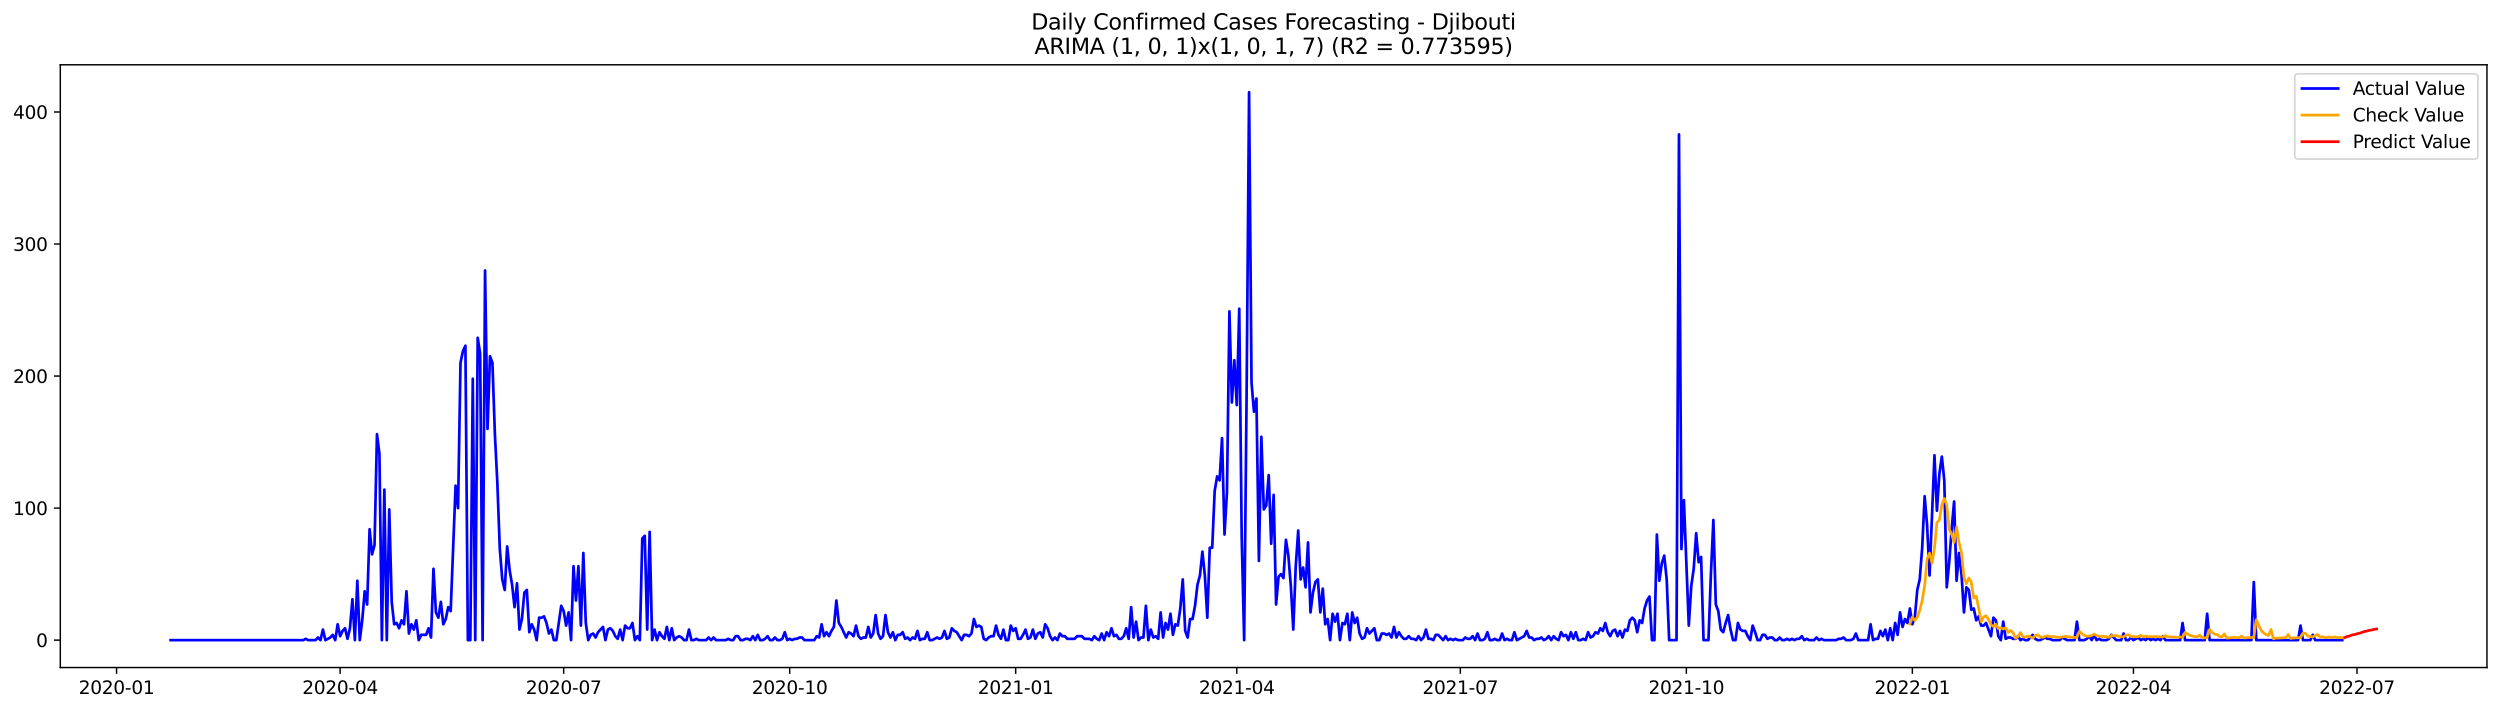 <?xml version="1.0" encoding="utf-8" standalone="no"?>
<!DOCTYPE svg PUBLIC "-//W3C//DTD SVG 1.1//EN"
  "http://www.w3.org/Graphics/SVG/1.1/DTD/svg11.dtd">
<svg xmlns:xlink="http://www.w3.org/1999/xlink" width="1379.688pt" height="392.274pt" viewBox="0 0 1379.688 392.274" xmlns="http://www.w3.org/2000/svg" version="1.1">
 <defs>
  <style type="text/css">*{stroke-linejoin: round; stroke-linecap: butt}</style>
 </defs>
 <g id="figure_1">
  <g id="patch_1">
   <path d="M 0 392.274 
L 1379.688 392.274 
L 1379.688 0 
L 0 0 
z
" style="fill: #ffffff"/>
  </g>
  <g id="axes_1">
   <g id="patch_2">
    <path d="M 33.288 368.396 
L 1372.487 368.396 
L 1372.487 35.755 
L 33.288 35.755 
z
" style="fill: #ffffff"/>
   </g>
   <g id="matplotlib.axis_1">
    <g id="xtick_1">
     <g id="line2d_1">
      <defs>
       <path id="ma63a54fa3c" d="M 0 0 
L 0 3.5 
" style="stroke: #000000; stroke-width: 0.8"/>
      </defs>
      <g>
       <use xlink:href="#ma63a54fa3c" x="64.334" y="368.396" style="stroke: #000000; stroke-width: 0.8"/>
      </g>
     </g>
     <g id="text_1">
      <!-- 2020-01 -->
      <g transform="translate(43.443 382.994)scale(0.1 -0.1)">
       <defs>
        <path id="DejaVuSans-32" d="M 1228 531 
L 3431 531 
L 3431 0 
L 469 0 
L 469 531 
Q 828 903 1448 1529 
Q 2069 2156 2228 2338 
Q 2531 2678 2651 2914 
Q 2772 3150 2772 3378 
Q 2772 3750 2511 3984 
Q 2250 4219 1831 4219 
Q 1534 4219 1204 4116 
Q 875 4013 500 3803 
L 500 4441 
Q 881 4594 1212 4672 
Q 1544 4750 1819 4750 
Q 2544 4750 2975 4387 
Q 3406 4025 3406 3419 
Q 3406 3131 3298 2873 
Q 3191 2616 2906 2266 
Q 2828 2175 2409 1742 
Q 1991 1309 1228 531 
z
" transform="scale(0.016)"/>
        <path id="DejaVuSans-30" d="M 2034 4250 
Q 1547 4250 1301 3770 
Q 1056 3291 1056 2328 
Q 1056 1369 1301 889 
Q 1547 409 2034 409 
Q 2525 409 2770 889 
Q 3016 1369 3016 2328 
Q 3016 3291 2770 3770 
Q 2525 4250 2034 4250 
z
M 2034 4750 
Q 2819 4750 3233 4129 
Q 3647 3509 3647 2328 
Q 3647 1150 3233 529 
Q 2819 -91 2034 -91 
Q 1250 -91 836 529 
Q 422 1150 422 2328 
Q 422 3509 836 4129 
Q 1250 4750 2034 4750 
z
" transform="scale(0.016)"/>
        <path id="DejaVuSans-2d" d="M 313 2009 
L 1997 2009 
L 1997 1497 
L 313 1497 
L 313 2009 
z
" transform="scale(0.016)"/>
        <path id="DejaVuSans-31" d="M 794 531 
L 1825 531 
L 1825 4091 
L 703 3866 
L 703 4441 
L 1819 4666 
L 2450 4666 
L 2450 531 
L 3481 531 
L 3481 0 
L 794 0 
L 794 531 
z
" transform="scale(0.016)"/>
       </defs>
       <use xlink:href="#DejaVuSans-32"/>
       <use xlink:href="#DejaVuSans-30" x="63.623"/>
       <use xlink:href="#DejaVuSans-32" x="127.246"/>
       <use xlink:href="#DejaVuSans-30" x="190.869"/>
       <use xlink:href="#DejaVuSans-2d" x="254.492"/>
       <use xlink:href="#DejaVuSans-30" x="290.576"/>
       <use xlink:href="#DejaVuSans-31" x="354.199"/>
      </g>
     </g>
    </g>
    <g id="xtick_2">
     <g id="line2d_2">
      <g>
       <use xlink:href="#ma63a54fa3c" x="187.706" y="368.396" style="stroke: #000000; stroke-width: 0.8"/>
      </g>
     </g>
     <g id="text_2">
      <!-- 2020-04 -->
      <g transform="translate(166.815 382.994)scale(0.1 -0.1)">
       <defs>
        <path id="DejaVuSans-34" d="M 2419 4116 
L 825 1625 
L 2419 1625 
L 2419 4116 
z
M 2253 4666 
L 3047 4666 
L 3047 1625 
L 3713 1625 
L 3713 1100 
L 3047 1100 
L 3047 0 
L 2419 0 
L 2419 1100 
L 313 1100 
L 313 1709 
L 2253 4666 
z
" transform="scale(0.016)"/>
       </defs>
       <use xlink:href="#DejaVuSans-32"/>
       <use xlink:href="#DejaVuSans-30" x="63.623"/>
       <use xlink:href="#DejaVuSans-32" x="127.246"/>
       <use xlink:href="#DejaVuSans-30" x="190.869"/>
       <use xlink:href="#DejaVuSans-2d" x="254.492"/>
       <use xlink:href="#DejaVuSans-30" x="290.576"/>
       <use xlink:href="#DejaVuSans-34" x="354.199"/>
      </g>
     </g>
    </g>
    <g id="xtick_3">
     <g id="line2d_3">
      <g>
       <use xlink:href="#ma63a54fa3c" x="311.079" y="368.396" style="stroke: #000000; stroke-width: 0.8"/>
      </g>
     </g>
     <g id="text_3">
      <!-- 2020-07 -->
      <g transform="translate(290.187 382.994)scale(0.1 -0.1)">
       <defs>
        <path id="DejaVuSans-37" d="M 525 4666 
L 3525 4666 
L 3525 4397 
L 1831 0 
L 1172 0 
L 2766 4134 
L 525 4134 
L 525 4666 
z
" transform="scale(0.016)"/>
       </defs>
       <use xlink:href="#DejaVuSans-32"/>
       <use xlink:href="#DejaVuSans-30" x="63.623"/>
       <use xlink:href="#DejaVuSans-32" x="127.246"/>
       <use xlink:href="#DejaVuSans-30" x="190.869"/>
       <use xlink:href="#DejaVuSans-2d" x="254.492"/>
       <use xlink:href="#DejaVuSans-30" x="290.576"/>
       <use xlink:href="#DejaVuSans-37" x="354.199"/>
      </g>
     </g>
    </g>
    <g id="xtick_4">
     <g id="line2d_4">
      <g>
       <use xlink:href="#ma63a54fa3c" x="435.807" y="368.396" style="stroke: #000000; stroke-width: 0.8"/>
      </g>
     </g>
     <g id="text_4">
      <!-- 2020-10 -->
      <g transform="translate(414.915 382.994)scale(0.1 -0.1)">
       <use xlink:href="#DejaVuSans-32"/>
       <use xlink:href="#DejaVuSans-30" x="63.623"/>
       <use xlink:href="#DejaVuSans-32" x="127.246"/>
       <use xlink:href="#DejaVuSans-30" x="190.869"/>
       <use xlink:href="#DejaVuSans-2d" x="254.492"/>
       <use xlink:href="#DejaVuSans-31" x="290.576"/>
       <use xlink:href="#DejaVuSans-30" x="354.199"/>
      </g>
     </g>
    </g>
    <g id="xtick_5">
     <g id="line2d_5">
      <g>
       <use xlink:href="#ma63a54fa3c" x="560.535" y="368.396" style="stroke: #000000; stroke-width: 0.8"/>
      </g>
     </g>
     <g id="text_5">
      <!-- 2021-01 -->
      <g transform="translate(539.643 382.994)scale(0.1 -0.1)">
       <use xlink:href="#DejaVuSans-32"/>
       <use xlink:href="#DejaVuSans-30" x="63.623"/>
       <use xlink:href="#DejaVuSans-32" x="127.246"/>
       <use xlink:href="#DejaVuSans-31" x="190.869"/>
       <use xlink:href="#DejaVuSans-2d" x="254.492"/>
       <use xlink:href="#DejaVuSans-30" x="290.576"/>
       <use xlink:href="#DejaVuSans-31" x="354.199"/>
      </g>
     </g>
    </g>
    <g id="xtick_6">
     <g id="line2d_6">
      <g>
       <use xlink:href="#ma63a54fa3c" x="682.551" y="368.396" style="stroke: #000000; stroke-width: 0.8"/>
      </g>
     </g>
     <g id="text_6">
      <!-- 2021-04 -->
      <g transform="translate(661.66 382.994)scale(0.1 -0.1)">
       <use xlink:href="#DejaVuSans-32"/>
       <use xlink:href="#DejaVuSans-30" x="63.623"/>
       <use xlink:href="#DejaVuSans-32" x="127.246"/>
       <use xlink:href="#DejaVuSans-31" x="190.869"/>
       <use xlink:href="#DejaVuSans-2d" x="254.492"/>
       <use xlink:href="#DejaVuSans-30" x="290.576"/>
       <use xlink:href="#DejaVuSans-34" x="354.199"/>
      </g>
     </g>
    </g>
    <g id="xtick_7">
     <g id="line2d_7">
      <g>
       <use xlink:href="#ma63a54fa3c" x="805.924" y="368.396" style="stroke: #000000; stroke-width: 0.8"/>
      </g>
     </g>
     <g id="text_7">
      <!-- 2021-07 -->
      <g transform="translate(785.032 382.994)scale(0.1 -0.1)">
       <use xlink:href="#DejaVuSans-32"/>
       <use xlink:href="#DejaVuSans-30" x="63.623"/>
       <use xlink:href="#DejaVuSans-32" x="127.246"/>
       <use xlink:href="#DejaVuSans-31" x="190.869"/>
       <use xlink:href="#DejaVuSans-2d" x="254.492"/>
       <use xlink:href="#DejaVuSans-30" x="290.576"/>
       <use xlink:href="#DejaVuSans-37" x="354.199"/>
      </g>
     </g>
    </g>
    <g id="xtick_8">
     <g id="line2d_8">
      <g>
       <use xlink:href="#ma63a54fa3c" x="930.652" y="368.396" style="stroke: #000000; stroke-width: 0.8"/>
      </g>
     </g>
     <g id="text_8">
      <!-- 2021-10 -->
      <g transform="translate(909.76 382.994)scale(0.1 -0.1)">
       <use xlink:href="#DejaVuSans-32"/>
       <use xlink:href="#DejaVuSans-30" x="63.623"/>
       <use xlink:href="#DejaVuSans-32" x="127.246"/>
       <use xlink:href="#DejaVuSans-31" x="190.869"/>
       <use xlink:href="#DejaVuSans-2d" x="254.492"/>
       <use xlink:href="#DejaVuSans-31" x="290.576"/>
       <use xlink:href="#DejaVuSans-30" x="354.199"/>
      </g>
     </g>
    </g>
    <g id="xtick_9">
     <g id="line2d_9">
      <g>
       <use xlink:href="#ma63a54fa3c" x="1055.38" y="368.396" style="stroke: #000000; stroke-width: 0.8"/>
      </g>
     </g>
     <g id="text_9">
      <!-- 2022-01 -->
      <g transform="translate(1034.489 382.994)scale(0.1 -0.1)">
       <use xlink:href="#DejaVuSans-32"/>
       <use xlink:href="#DejaVuSans-30" x="63.623"/>
       <use xlink:href="#DejaVuSans-32" x="127.246"/>
       <use xlink:href="#DejaVuSans-32" x="190.869"/>
       <use xlink:href="#DejaVuSans-2d" x="254.492"/>
       <use xlink:href="#DejaVuSans-30" x="290.576"/>
       <use xlink:href="#DejaVuSans-31" x="354.199"/>
      </g>
     </g>
    </g>
    <g id="xtick_10">
     <g id="line2d_10">
      <g>
       <use xlink:href="#ma63a54fa3c" x="1177.397" y="368.396" style="stroke: #000000; stroke-width: 0.8"/>
      </g>
     </g>
     <g id="text_10">
      <!-- 2022-04 -->
      <g transform="translate(1156.505 382.994)scale(0.1 -0.1)">
       <use xlink:href="#DejaVuSans-32"/>
       <use xlink:href="#DejaVuSans-30" x="63.623"/>
       <use xlink:href="#DejaVuSans-32" x="127.246"/>
       <use xlink:href="#DejaVuSans-32" x="190.869"/>
       <use xlink:href="#DejaVuSans-2d" x="254.492"/>
       <use xlink:href="#DejaVuSans-30" x="290.576"/>
       <use xlink:href="#DejaVuSans-34" x="354.199"/>
      </g>
     </g>
    </g>
    <g id="xtick_11">
     <g id="line2d_11">
      <g>
       <use xlink:href="#ma63a54fa3c" x="1300.769" y="368.396" style="stroke: #000000; stroke-width: 0.8"/>
      </g>
     </g>
     <g id="text_11">
      <!-- 2022-07 -->
      <g transform="translate(1279.877 382.994)scale(0.1 -0.1)">
       <use xlink:href="#DejaVuSans-32"/>
       <use xlink:href="#DejaVuSans-30" x="63.623"/>
       <use xlink:href="#DejaVuSans-32" x="127.246"/>
       <use xlink:href="#DejaVuSans-32" x="190.869"/>
       <use xlink:href="#DejaVuSans-2d" x="254.492"/>
       <use xlink:href="#DejaVuSans-30" x="290.576"/>
       <use xlink:href="#DejaVuSans-37" x="354.199"/>
      </g>
     </g>
    </g>
   </g>
   <g id="matplotlib.axis_2">
    <g id="ytick_1">
     <g id="line2d_12">
      <defs>
       <path id="m00f638fec3" d="M 0 0 
L -3.5 0 
" style="stroke: #000000; stroke-width: 0.8"/>
      </defs>
      <g>
       <use xlink:href="#m00f638fec3" x="33.288" y="353.276" style="stroke: #000000; stroke-width: 0.8"/>
      </g>
     </g>
     <g id="text_12">
      <!-- 0 -->
      <g transform="translate(19.925 357.075)scale(0.1 -0.1)">
       <use xlink:href="#DejaVuSans-30"/>
      </g>
     </g>
    </g>
    <g id="ytick_2">
     <g id="line2d_13">
      <g>
       <use xlink:href="#m00f638fec3" x="33.288" y="280.408" style="stroke: #000000; stroke-width: 0.8"/>
      </g>
     </g>
     <g id="text_13">
      <!-- 100 -->
      <g transform="translate(7.2 284.207)scale(0.1 -0.1)">
       <use xlink:href="#DejaVuSans-31"/>
       <use xlink:href="#DejaVuSans-30" x="63.623"/>
       <use xlink:href="#DejaVuSans-30" x="127.246"/>
      </g>
     </g>
    </g>
    <g id="ytick_3">
     <g id="line2d_14">
      <g>
       <use xlink:href="#m00f638fec3" x="33.288" y="207.541" style="stroke: #000000; stroke-width: 0.8"/>
      </g>
     </g>
     <g id="text_14">
      <!-- 200 -->
      <g transform="translate(7.2 211.34)scale(0.1 -0.1)">
       <use xlink:href="#DejaVuSans-32"/>
       <use xlink:href="#DejaVuSans-30" x="63.623"/>
       <use xlink:href="#DejaVuSans-30" x="127.246"/>
      </g>
     </g>
    </g>
    <g id="ytick_4">
     <g id="line2d_15">
      <g>
       <use xlink:href="#m00f638fec3" x="33.288" y="134.673" style="stroke: #000000; stroke-width: 0.8"/>
      </g>
     </g>
     <g id="text_15">
      <!-- 300 -->
      <g transform="translate(7.2 138.472)scale(0.1 -0.1)">
       <defs>
        <path id="DejaVuSans-33" d="M 2597 2516 
Q 3050 2419 3304 2112 
Q 3559 1806 3559 1356 
Q 3559 666 3084 287 
Q 2609 -91 1734 -91 
Q 1441 -91 1130 -33 
Q 819 25 488 141 
L 488 750 
Q 750 597 1062 519 
Q 1375 441 1716 441 
Q 2309 441 2620 675 
Q 2931 909 2931 1356 
Q 2931 1769 2642 2001 
Q 2353 2234 1838 2234 
L 1294 2234 
L 1294 2753 
L 1863 2753 
Q 2328 2753 2575 2939 
Q 2822 3125 2822 3475 
Q 2822 3834 2567 4026 
Q 2313 4219 1838 4219 
Q 1578 4219 1281 4162 
Q 984 4106 628 3988 
L 628 4550 
Q 988 4650 1302 4700 
Q 1616 4750 1894 4750 
Q 2613 4750 3031 4423 
Q 3450 4097 3450 3541 
Q 3450 3153 3228 2886 
Q 3006 2619 2597 2516 
z
" transform="scale(0.016)"/>
       </defs>
       <use xlink:href="#DejaVuSans-33"/>
       <use xlink:href="#DejaVuSans-30" x="63.623"/>
       <use xlink:href="#DejaVuSans-30" x="127.246"/>
      </g>
     </g>
    </g>
    <g id="ytick_5">
     <g id="line2d_16">
      <g>
       <use xlink:href="#m00f638fec3" x="33.288" y="61.806" style="stroke: #000000; stroke-width: 0.8"/>
      </g>
     </g>
     <g id="text_16">
      <!-- 400 -->
      <g transform="translate(7.2 65.605)scale(0.1 -0.1)">
       <use xlink:href="#DejaVuSans-34"/>
       <use xlink:href="#DejaVuSans-30" x="63.623"/>
       <use xlink:href="#DejaVuSans-30" x="127.246"/>
      </g>
     </g>
    </g>
   </g>
   <g id="line2d_17">
    <path d="M 94.16 353.276 
L 167.37 353.276 
L 168.726 352.547 
L 170.082 353.276 
L 174.149 353.276 
L 175.505 351.818 
L 176.86 353.276 
L 178.216 347.446 
L 179.572 353.276 
L 182.283 351.818 
L 183.639 350.361 
L 184.995 353.276 
L 186.351 344.531 
L 187.706 351.089 
L 189.062 348.175 
L 190.418 346.717 
L 191.774 352.547 
L 193.129 346.717 
L 194.485 330.687 
L 195.841 353.276 
L 197.196 320.485 
L 198.552 353.276 
L 199.908 342.345 
L 201.264 326.315 
L 202.619 333.601 
L 203.975 292.067 
L 205.331 305.912 
L 206.687 300.811 
L 208.042 239.602 
L 209.398 250.532 
L 210.754 353.276 
L 212.11 270.207 
L 213.465 353.276 
L 214.821 281.137 
L 216.177 332.144 
L 217.533 344.531 
L 218.888 343.803 
L 220.244 346.717 
L 221.6 342.345 
L 222.956 344.531 
L 224.311 326.315 
L 225.667 349.632 
L 227.023 344.531 
L 228.378 347.446 
L 229.734 342.345 
L 231.09 353.276 
L 232.446 350.361 
L 235.157 350.361 
L 236.513 346.717 
L 237.869 351.818 
L 239.224 313.927 
L 240.58 337.973 
L 241.936 340.888 
L 243.292 332.144 
L 244.647 344.531 
L 246.003 341.617 
L 247.359 335.059 
L 248.715 337.245 
L 251.426 268.021 
L 252.782 280.408 
L 254.138 200.254 
L 255.493 193.696 
L 256.849 190.781 
L 258.205 353.276 
L 259.561 353.276 
L 260.916 208.998 
L 262.272 353.276 
L 263.628 186.409 
L 264.983 195.153 
L 266.339 353.276 
L 267.695 149.247 
L 269.051 236.688 
L 270.406 196.61 
L 271.762 200.254 
L 273.118 239.602 
L 274.474 266.563 
L 275.829 302.997 
L 277.185 319.756 
L 278.541 325.586 
L 279.897 301.54 
L 281.252 314.656 
L 282.608 322.671 
L 283.964 335.059 
L 285.32 321.942 
L 286.675 347.446 
L 288.031 341.617 
L 289.387 327.043 
L 290.743 325.586 
L 292.098 348.903 
L 293.454 344.531 
L 294.81 347.446 
L 296.165 353.276 
L 297.521 340.888 
L 298.877 340.888 
L 300.233 340.159 
L 301.588 343.803 
L 302.944 349.632 
L 304.3 347.446 
L 305.656 353.276 
L 307.011 353.276 
L 309.723 334.33 
L 311.079 337.245 
L 312.434 345.26 
L 313.79 337.973 
L 315.146 353.276 
L 316.502 312.47 
L 317.857 331.415 
L 319.213 312.47 
L 320.569 345.26 
L 321.925 305.183 
L 323.28 343.803 
L 324.636 353.276 
L 325.992 350.361 
L 327.348 349.632 
L 328.703 351.818 
L 330.059 348.903 
L 332.77 345.989 
L 334.126 353.276 
L 335.482 347.446 
L 336.838 346.717 
L 338.193 348.175 
L 339.549 351.089 
L 340.905 352.547 
L 342.261 347.446 
L 343.616 353.276 
L 344.972 345.26 
L 346.328 346.717 
L 347.684 346.717 
L 349.039 343.803 
L 350.395 353.276 
L 351.751 351.089 
L 353.107 353.276 
L 354.462 297.168 
L 355.818 295.71 
L 357.174 347.446 
L 358.53 293.524 
L 359.885 353.276 
L 361.241 347.446 
L 362.597 353.276 
L 363.952 348.903 
L 365.308 351.089 
L 366.664 352.547 
L 368.02 345.989 
L 369.375 353.276 
L 370.731 346.717 
L 372.087 353.276 
L 373.443 351.818 
L 374.798 351.089 
L 376.154 351.818 
L 377.51 353.276 
L 378.866 353.276 
L 380.221 347.446 
L 381.577 353.276 
L 382.933 353.276 
L 384.289 352.547 
L 385.644 353.276 
L 389.712 353.276 
L 391.067 351.818 
L 392.423 353.276 
L 393.779 351.818 
L 395.135 353.276 
L 400.557 353.276 
L 401.913 352.547 
L 403.269 353.276 
L 404.625 353.276 
L 405.98 351.089 
L 407.336 351.089 
L 408.692 353.276 
L 410.048 353.276 
L 411.403 352.547 
L 412.759 352.547 
L 414.115 353.276 
L 415.471 351.089 
L 416.826 353.276 
L 418.182 350.361 
L 419.538 353.276 
L 420.894 353.276 
L 422.249 352.547 
L 423.605 351.089 
L 424.961 353.276 
L 426.317 353.276 
L 427.672 351.818 
L 429.028 353.276 
L 430.384 353.276 
L 431.739 352.547 
L 433.095 348.903 
L 434.451 353.276 
L 435.807 352.547 
L 437.162 353.276 
L 438.518 352.547 
L 439.874 352.547 
L 441.23 351.818 
L 442.585 351.818 
L 443.941 353.276 
L 449.364 353.276 
L 450.72 351.089 
L 452.076 351.818 
L 453.431 344.531 
L 454.787 351.089 
L 456.143 348.903 
L 457.499 351.089 
L 458.854 348.175 
L 460.21 345.989 
L 461.566 331.415 
L 462.922 343.803 
L 464.277 345.989 
L 466.989 351.818 
L 468.344 348.903 
L 469.7 349.632 
L 471.056 351.089 
L 472.412 345.26 
L 473.767 351.089 
L 475.123 352.547 
L 476.479 351.818 
L 477.835 351.818 
L 479.19 345.989 
L 480.546 351.818 
L 481.902 349.632 
L 483.258 339.431 
L 484.613 349.632 
L 485.969 352.547 
L 487.325 351.089 
L 488.681 339.431 
L 490.036 348.903 
L 491.392 351.818 
L 492.748 348.903 
L 494.104 353.276 
L 495.459 350.361 
L 496.815 350.361 
L 498.171 348.903 
L 499.526 352.547 
L 500.882 351.818 
L 502.238 353.276 
L 503.594 351.818 
L 504.949 352.547 
L 506.305 348.175 
L 507.661 353.276 
L 509.017 352.547 
L 510.372 352.547 
L 511.728 348.903 
L 513.084 353.276 
L 514.44 353.276 
L 517.151 351.818 
L 518.507 352.547 
L 519.863 351.818 
L 521.218 348.175 
L 522.574 352.547 
L 523.93 351.818 
L 525.286 346.717 
L 526.641 348.175 
L 527.997 348.903 
L 530.709 353.276 
L 532.064 350.361 
L 533.42 350.361 
L 534.776 351.089 
L 536.131 349.632 
L 537.487 341.617 
L 538.843 345.989 
L 540.199 345.26 
L 541.554 345.989 
L 542.91 352.547 
L 544.266 353.276 
L 545.622 351.818 
L 546.977 351.089 
L 548.333 351.089 
L 549.689 345.26 
L 551.045 350.361 
L 552.4 352.547 
L 553.756 347.446 
L 555.112 353.276 
L 556.468 353.276 
L 557.823 345.26 
L 559.179 348.175 
L 560.535 346.717 
L 561.891 352.547 
L 563.246 352.547 
L 564.602 350.361 
L 565.958 347.446 
L 567.313 352.547 
L 568.669 351.818 
L 570.025 347.446 
L 571.381 352.547 
L 572.736 349.632 
L 574.092 348.903 
L 575.448 351.818 
L 576.804 344.531 
L 578.159 346.717 
L 579.515 351.089 
L 580.871 353.276 
L 582.227 351.818 
L 583.582 353.276 
L 584.938 349.632 
L 586.294 351.089 
L 587.65 351.089 
L 589.005 352.547 
L 593.073 352.547 
L 594.428 351.089 
L 597.14 351.089 
L 598.496 352.547 
L 601.207 352.547 
L 602.563 353.276 
L 603.918 351.089 
L 605.274 352.547 
L 606.63 353.276 
L 607.986 349.632 
L 609.341 353.276 
L 610.697 348.903 
L 612.053 351.089 
L 613.409 346.717 
L 614.764 351.089 
L 616.12 350.361 
L 617.476 352.547 
L 618.832 352.547 
L 620.187 351.089 
L 621.543 346.717 
L 622.899 352.547 
L 624.255 335.059 
L 625.61 351.818 
L 626.966 343.074 
L 628.322 353.276 
L 629.678 351.818 
L 631.033 351.818 
L 632.389 334.33 
L 633.745 353.276 
L 635.1 347.446 
L 636.456 351.818 
L 637.812 351.089 
L 639.168 352.547 
L 640.523 337.973 
L 641.879 351.818 
L 643.235 343.803 
L 644.591 347.446 
L 645.946 338.702 
L 647.302 350.361 
L 648.658 344.531 
L 650.014 345.26 
L 651.369 335.787 
L 652.725 319.756 
L 654.081 348.175 
L 655.437 351.818 
L 656.792 341.617 
L 658.148 341.617 
L 659.504 334.33 
L 660.86 322.671 
L 662.215 317.57 
L 663.571 304.454 
L 664.927 317.57 
L 666.283 340.888 
L 667.638 302.268 
L 668.994 302.268 
L 670.35 270.935 
L 671.705 262.92 
L 673.061 265.106 
L 674.417 241.788 
L 675.773 294.982 
L 677.128 271.664 
L 678.484 171.835 
L 679.84 222.114 
L 681.196 198.796 
L 682.551 223.571 
L 683.907 170.378 
L 685.263 296.439 
L 686.619 353.276 
L 687.974 217.013 
L 689.33 50.876 
L 690.686 211.184 
L 692.042 227.215 
L 693.397 219.928 
L 694.753 309.555 
L 696.109 241.06 
L 697.465 281.137 
L 698.82 278.951 
L 700.176 262.191 
L 701.532 300.082 
L 702.888 273.121 
L 704.243 333.601 
L 705.599 318.299 
L 706.955 316.842 
L 708.31 319.028 
L 709.666 297.896 
L 711.022 306.64 
L 712.378 323.4 
L 713.733 347.446 
L 715.089 312.47 
L 716.445 292.796 
L 717.801 319.756 
L 719.156 313.198 
L 720.512 324.129 
L 721.868 299.354 
L 723.224 337.973 
L 724.579 327.043 
L 725.935 321.214 
L 727.291 319.756 
L 728.647 337.973 
L 730.002 324.857 
L 731.358 344.531 
L 732.714 341.617 
L 734.07 353.276 
L 735.425 338.702 
L 736.781 343.074 
L 738.137 338.702 
L 739.492 353.276 
L 740.848 343.803 
L 742.204 344.531 
L 743.56 338.702 
L 744.915 353.276 
L 746.271 337.973 
L 747.627 343.803 
L 748.983 340.888 
L 750.338 349.632 
L 751.694 352.547 
L 753.05 351.818 
L 754.406 346.717 
L 755.761 349.632 
L 758.473 346.717 
L 759.829 353.276 
L 761.184 353.276 
L 762.54 349.632 
L 763.896 349.632 
L 765.252 350.361 
L 766.607 349.632 
L 767.963 351.818 
L 769.319 345.989 
L 770.675 351.818 
L 772.03 348.903 
L 773.386 351.089 
L 774.742 352.547 
L 776.097 352.547 
L 777.453 351.089 
L 778.809 352.547 
L 780.165 352.547 
L 781.52 353.276 
L 782.876 351.089 
L 784.232 353.276 
L 785.588 351.818 
L 786.943 347.446 
L 788.299 352.547 
L 789.655 352.547 
L 791.011 353.276 
L 792.366 350.361 
L 793.722 350.361 
L 796.434 353.276 
L 797.789 351.089 
L 799.145 353.276 
L 800.501 352.547 
L 801.857 353.276 
L 803.212 352.547 
L 804.568 353.276 
L 807.279 353.276 
L 808.635 351.818 
L 809.991 352.547 
L 811.347 352.547 
L 812.702 351.089 
L 814.058 353.276 
L 815.414 349.632 
L 816.77 353.276 
L 818.125 353.276 
L 819.481 352.547 
L 820.837 348.903 
L 822.193 353.276 
L 823.548 353.276 
L 824.904 352.547 
L 826.26 353.276 
L 827.616 353.276 
L 828.971 349.632 
L 830.327 353.276 
L 831.683 352.547 
L 833.039 353.276 
L 834.394 353.276 
L 835.75 348.903 
L 837.106 353.276 
L 841.173 351.089 
L 842.529 348.175 
L 843.884 351.818 
L 845.24 351.818 
L 846.596 353.276 
L 847.952 352.547 
L 849.307 352.547 
L 850.663 351.818 
L 852.019 353.276 
L 853.375 352.547 
L 854.73 351.089 
L 856.086 353.276 
L 857.442 351.089 
L 858.798 352.547 
L 860.153 353.276 
L 861.509 348.903 
L 862.865 351.089 
L 864.221 350.361 
L 865.576 353.276 
L 866.932 348.903 
L 868.288 352.547 
L 869.644 348.903 
L 870.999 353.276 
L 872.355 353.276 
L 873.711 352.547 
L 875.066 353.276 
L 876.422 348.903 
L 877.778 351.818 
L 879.134 351.089 
L 880.489 348.903 
L 881.845 349.632 
L 883.201 346.717 
L 884.557 348.175 
L 885.912 343.803 
L 887.268 348.903 
L 888.624 351.089 
L 889.98 348.175 
L 891.335 347.446 
L 892.691 351.089 
L 894.047 348.175 
L 895.403 351.818 
L 896.758 347.446 
L 898.114 348.175 
L 899.47 342.345 
L 900.826 340.888 
L 902.181 342.345 
L 903.537 348.903 
L 904.893 342.345 
L 906.249 343.803 
L 907.604 335.787 
L 908.96 331.415 
L 910.316 329.229 
L 911.671 353.276 
L 913.027 353.276 
L 914.383 294.982 
L 915.739 320.485 
L 917.094 311.012 
L 918.45 306.64 
L 919.806 319.756 
L 921.162 353.276 
L 925.229 353.276 
L 926.585 74.193 
L 927.94 302.997 
L 929.296 276.036 
L 932.008 345.26 
L 933.363 323.4 
L 934.719 313.927 
L 936.075 294.253 
L 937.431 310.284 
L 938.786 307.369 
L 940.142 353.276 
L 942.853 353.276 
L 944.209 316.842 
L 945.565 286.966 
L 946.921 333.601 
L 948.276 337.245 
L 949.632 347.446 
L 950.988 348.903 
L 952.344 343.803 
L 953.699 339.431 
L 955.055 347.446 
L 956.411 353.276 
L 957.767 353.276 
L 959.122 343.803 
L 960.478 347.446 
L 961.834 348.175 
L 963.19 348.175 
L 964.545 351.089 
L 965.901 353.276 
L 967.257 345.26 
L 968.613 348.903 
L 969.968 353.276 
L 971.324 353.276 
L 972.68 350.361 
L 974.036 350.361 
L 975.391 352.547 
L 976.747 351.818 
L 978.103 351.818 
L 979.458 353.276 
L 980.814 353.276 
L 982.17 351.818 
L 983.526 353.276 
L 984.881 353.276 
L 986.237 352.547 
L 987.593 353.276 
L 988.949 352.547 
L 990.304 353.276 
L 991.66 352.547 
L 993.016 352.547 
L 994.372 351.089 
L 995.727 353.276 
L 997.083 352.547 
L 998.439 353.276 
L 1001.15 353.276 
L 1002.506 351.818 
L 1003.862 353.276 
L 1005.218 352.547 
L 1006.573 353.276 
L 1013.352 353.276 
L 1014.708 352.547 
L 1016.063 352.547 
L 1017.419 351.818 
L 1018.775 353.276 
L 1021.486 353.276 
L 1022.842 352.547 
L 1024.198 349.632 
L 1025.554 353.276 
L 1030.977 353.276 
L 1032.332 344.531 
L 1033.688 353.276 
L 1035.044 352.547 
L 1036.4 352.547 
L 1037.755 348.175 
L 1039.111 351.089 
L 1040.467 347.446 
L 1041.823 353.276 
L 1043.178 346.717 
L 1044.534 353.276 
L 1045.89 343.803 
L 1047.245 350.361 
L 1048.601 337.973 
L 1049.957 345.989 
L 1051.313 341.617 
L 1052.668 343.803 
L 1054.024 335.787 
L 1055.38 344.531 
L 1056.736 340.888 
L 1058.091 325.586 
L 1059.447 319.756 
L 1060.803 302.268 
L 1062.159 273.85 
L 1063.514 289.881 
L 1064.87 317.57 
L 1067.582 251.261 
L 1068.937 281.865 
L 1070.293 261.462 
L 1071.649 251.99 
L 1073.005 265.106 
L 1074.36 324.129 
L 1075.716 310.284 
L 1077.072 292.067 
L 1078.427 276.765 
L 1079.783 320.485 
L 1081.139 305.183 
L 1082.495 316.842 
L 1083.85 337.973 
L 1085.206 324.129 
L 1086.562 325.586 
L 1087.918 336.516 
L 1089.273 335.787 
L 1090.629 342.345 
L 1091.985 340.159 
L 1093.341 345.26 
L 1094.696 345.26 
L 1096.052 343.803 
L 1098.764 351.089 
L 1100.119 340.888 
L 1101.475 342.345 
L 1102.831 351.089 
L 1104.187 353.276 
L 1105.542 343.074 
L 1106.898 352.547 
L 1108.254 351.818 
L 1109.61 351.818 
L 1110.965 352.547 
L 1112.321 352.547 
L 1113.677 351.089 
L 1115.032 353.276 
L 1116.388 352.547 
L 1117.744 353.276 
L 1119.1 353.276 
L 1121.811 350.361 
L 1123.167 352.547 
L 1124.523 353.276 
L 1125.878 353.276 
L 1128.59 351.818 
L 1129.946 352.547 
L 1131.301 352.547 
L 1132.657 353.276 
L 1136.724 353.276 
L 1138.08 351.818 
L 1140.792 353.276 
L 1144.859 353.276 
L 1146.214 343.074 
L 1147.57 353.276 
L 1150.282 353.276 
L 1151.637 352.547 
L 1152.993 351.089 
L 1154.349 353.276 
L 1155.705 350.361 
L 1157.06 353.276 
L 1158.416 352.547 
L 1159.772 353.276 
L 1162.483 353.276 
L 1163.839 352.547 
L 1165.195 350.361 
L 1167.906 353.276 
L 1170.618 353.276 
L 1171.974 349.632 
L 1173.329 353.276 
L 1174.685 353.276 
L 1176.041 351.818 
L 1177.397 353.276 
L 1180.108 351.818 
L 1181.464 353.276 
L 1182.819 352.547 
L 1184.175 353.276 
L 1185.531 351.818 
L 1186.887 353.276 
L 1188.242 352.547 
L 1189.598 353.276 
L 1190.954 352.547 
L 1192.31 353.276 
L 1193.665 351.089 
L 1195.021 353.276 
L 1203.156 353.276 
L 1204.511 343.803 
L 1205.867 353.276 
L 1216.713 353.276 
L 1218.069 338.702 
L 1219.424 353.276 
L 1242.472 353.276 
L 1243.828 321.214 
L 1245.184 353.276 
L 1268.231 353.276 
L 1269.587 345.26 
L 1270.943 353.276 
L 1275.01 353.276 
L 1276.366 350.361 
L 1277.721 353.276 
L 1292.634 353.276 
L 1292.634 353.276 
" clip-path="url(#p25574c5d30)" style="fill: none; stroke: #0000ff; stroke-width: 1.5; stroke-linecap: square"/>
   </g>
   <g id="line2d_18">
    <path d="M 1054.024 344.359 
L 1055.38 340.57 
L 1056.736 342.437 
L 1058.091 340.682 
L 1059.447 336.867 
L 1060.803 331.519 
L 1062.159 323.232 
L 1063.514 308.594 
L 1064.87 305.199 
L 1066.226 310.816 
L 1067.582 302.381 
L 1068.937 288.432 
L 1070.293 286.945 
L 1071.649 278.57 
L 1073.005 275.085 
L 1074.36 278.824 
L 1075.716 292.084 
L 1077.072 294.863 
L 1078.427 299.365 
L 1079.783 290.881 
L 1081.139 299.442 
L 1082.495 304.992 
L 1083.85 318.49 
L 1085.206 322.132 
L 1086.562 318.963 
L 1087.918 321.347 
L 1089.273 330.061 
L 1090.629 329.012 
L 1091.985 335.571 
L 1093.341 343.17 
L 1094.696 340.436 
L 1096.052 339.831 
L 1097.408 341.915 
L 1098.764 344.792 
L 1100.119 345.714 
L 1101.475 344.553 
L 1102.831 346.938 
L 1104.187 346.439 
L 1105.542 347.133 
L 1106.898 346.365 
L 1108.254 348.987 
L 1109.61 347.916 
L 1110.965 349.157 
L 1112.321 352.252 
L 1113.677 351.396 
L 1115.032 349.111 
L 1116.388 351.433 
L 1117.744 351.651 
L 1119.1 350.956 
L 1120.455 351.466 
L 1121.811 352.202 
L 1123.167 350.777 
L 1124.523 350.372 
L 1125.878 351.41 
L 1127.234 351.771 
L 1128.59 351.221 
L 1129.946 350.905 
L 1131.301 351.302 
L 1134.013 351.327 
L 1135.369 351.733 
L 1136.724 351.77 
L 1139.436 351.227 
L 1140.792 351.34 
L 1142.147 351.615 
L 1143.503 351.606 
L 1144.859 351.782 
L 1146.214 351.794 
L 1147.57 348.396 
L 1148.926 349.717 
L 1150.282 350.607 
L 1151.637 351.086 
L 1152.993 351.086 
L 1154.349 350.723 
L 1155.705 349.91 
L 1157.06 350.71 
L 1158.416 351.145 
L 1162.483 351.33 
L 1163.839 351.764 
L 1165.195 350.669 
L 1166.551 350.966 
L 1167.906 350.754 
L 1169.262 351.24 
L 1170.618 351.413 
L 1171.974 351.465 
L 1173.329 350.506 
L 1174.685 350.31 
L 1176.041 351.352 
L 1177.397 351.2 
L 1178.752 351.465 
L 1180.108 351.35 
L 1181.464 350.597 
L 1182.819 351.452 
L 1184.175 351.056 
L 1185.531 351.379 
L 1186.887 351.307 
L 1188.242 351.421 
L 1189.598 351.238 
L 1190.954 351.391 
L 1193.665 351.503 
L 1195.021 350.795 
L 1196.377 351.419 
L 1197.733 351.441 
L 1199.088 351.608 
L 1200.444 351.569 
L 1201.8 351.78 
L 1203.156 351.505 
L 1204.511 351.788 
L 1205.867 349.015 
L 1207.223 349.967 
L 1208.579 350.644 
L 1211.29 351.353 
L 1212.646 351.386 
L 1214.001 350.498 
L 1215.357 352.076 
L 1218.069 351.905 
L 1219.424 347.39 
L 1220.78 349.005 
L 1222.136 349.955 
L 1223.492 350.151 
L 1224.847 351.246 
L 1226.203 351.434 
L 1227.559 349.85 
L 1228.915 352.167 
L 1231.626 351.931 
L 1232.982 351.672 
L 1234.338 351.944 
L 1235.693 351.887 
L 1237.049 351.081 
L 1238.405 352.068 
L 1242.472 351.769 
L 1243.828 351.881 
L 1245.184 342.049 
L 1246.539 345.214 
L 1247.895 347.916 
L 1249.251 349.318 
L 1250.606 350.206 
L 1251.962 350.737 
L 1253.318 347.384 
L 1254.674 352.549 
L 1256.029 352.121 
L 1257.385 352.153 
L 1261.452 351.871 
L 1262.808 350.16 
L 1264.164 352.362 
L 1265.52 352.088 
L 1269.587 351.901 
L 1270.943 349.405 
L 1272.298 349.508 
L 1273.654 351.061 
L 1276.366 351.506 
L 1277.721 350.721 
L 1279.077 350.163 
L 1280.433 351.643 
L 1281.788 351.356 
L 1283.144 351.844 
L 1284.5 351.813 
L 1285.856 351.478 
L 1287.211 351.918 
L 1288.567 351.449 
L 1289.923 351.976 
L 1291.279 351.758 
L 1292.634 351.92 
L 1292.634 351.92 
" clip-path="url(#p25574c5d30)" style="fill: none; stroke: #ffa500; stroke-width: 1.5; stroke-linecap: square"/>
   </g>
   <g id="line2d_19">
    <path d="M 1293.99 351.87 
L 1295.346 351.266 
L 1296.702 350.99 
L 1298.057 350.391 
L 1299.413 350.197 
L 1300.769 349.764 
L 1302.125 349.49 
L 1303.48 348.997 
L 1304.836 348.551 
L 1306.192 348.298 
L 1307.548 347.866 
L 1308.903 347.67 
L 1310.259 347.342 
L 1311.615 347.11 
" clip-path="url(#p25574c5d30)" style="fill: none; stroke: #ff0000; stroke-width: 1.5; stroke-linecap: square"/>
   </g>
   <g id="patch_3">
    <path d="M 33.288 368.396 
L 33.288 35.755 
" style="fill: none; stroke: #000000; stroke-width: 0.8; stroke-linejoin: miter; stroke-linecap: square"/>
   </g>
   <g id="patch_4">
    <path d="M 1372.487 368.396 
L 1372.487 35.755 
" style="fill: none; stroke: #000000; stroke-width: 0.8; stroke-linejoin: miter; stroke-linecap: square"/>
   </g>
   <g id="patch_5">
    <path d="M 33.288 368.396 
L 1372.487 368.396 
" style="fill: none; stroke: #000000; stroke-width: 0.8; stroke-linejoin: miter; stroke-linecap: square"/>
   </g>
   <g id="patch_6">
    <path d="M 33.288 35.755 
L 1372.487 35.755 
" style="fill: none; stroke: #000000; stroke-width: 0.8; stroke-linejoin: miter; stroke-linecap: square"/>
   </g>
   <g id="text_17">
    <!-- Daily Confirmed Cases Forecasting - Djibouti -->
    <g transform="translate(569.132 16.318)scale(0.12 -0.12)">
     <defs>
      <path id="DejaVuSans-44" d="M 1259 4147 
L 1259 519 
L 2022 519 
Q 2988 519 3436 956 
Q 3884 1394 3884 2338 
Q 3884 3275 3436 3711 
Q 2988 4147 2022 4147 
L 1259 4147 
z
M 628 4666 
L 1925 4666 
Q 3281 4666 3915 4102 
Q 4550 3538 4550 2338 
Q 4550 1131 3912 565 
Q 3275 0 1925 0 
L 628 0 
L 628 4666 
z
" transform="scale(0.016)"/>
      <path id="DejaVuSans-61" d="M 2194 1759 
Q 1497 1759 1228 1600 
Q 959 1441 959 1056 
Q 959 750 1161 570 
Q 1363 391 1709 391 
Q 2188 391 2477 730 
Q 2766 1069 2766 1631 
L 2766 1759 
L 2194 1759 
z
M 3341 1997 
L 3341 0 
L 2766 0 
L 2766 531 
Q 2569 213 2275 61 
Q 1981 -91 1556 -91 
Q 1019 -91 701 211 
Q 384 513 384 1019 
Q 384 1609 779 1909 
Q 1175 2209 1959 2209 
L 2766 2209 
L 2766 2266 
Q 2766 2663 2505 2880 
Q 2244 3097 1772 3097 
Q 1472 3097 1187 3025 
Q 903 2953 641 2809 
L 641 3341 
Q 956 3463 1253 3523 
Q 1550 3584 1831 3584 
Q 2591 3584 2966 3190 
Q 3341 2797 3341 1997 
z
" transform="scale(0.016)"/>
      <path id="DejaVuSans-69" d="M 603 3500 
L 1178 3500 
L 1178 0 
L 603 0 
L 603 3500 
z
M 603 4863 
L 1178 4863 
L 1178 4134 
L 603 4134 
L 603 4863 
z
" transform="scale(0.016)"/>
      <path id="DejaVuSans-6c" d="M 603 4863 
L 1178 4863 
L 1178 0 
L 603 0 
L 603 4863 
z
" transform="scale(0.016)"/>
      <path id="DejaVuSans-79" d="M 2059 -325 
Q 1816 -950 1584 -1140 
Q 1353 -1331 966 -1331 
L 506 -1331 
L 506 -850 
L 844 -850 
Q 1081 -850 1212 -737 
Q 1344 -625 1503 -206 
L 1606 56 
L 191 3500 
L 800 3500 
L 1894 763 
L 2988 3500 
L 3597 3500 
L 2059 -325 
z
" transform="scale(0.016)"/>
      <path id="DejaVuSans-20" transform="scale(0.016)"/>
      <path id="DejaVuSans-43" d="M 4122 4306 
L 4122 3641 
Q 3803 3938 3442 4084 
Q 3081 4231 2675 4231 
Q 1875 4231 1450 3742 
Q 1025 3253 1025 2328 
Q 1025 1406 1450 917 
Q 1875 428 2675 428 
Q 3081 428 3442 575 
Q 3803 722 4122 1019 
L 4122 359 
Q 3791 134 3420 21 
Q 3050 -91 2638 -91 
Q 1578 -91 968 557 
Q 359 1206 359 2328 
Q 359 3453 968 4101 
Q 1578 4750 2638 4750 
Q 3056 4750 3426 4639 
Q 3797 4528 4122 4306 
z
" transform="scale(0.016)"/>
      <path id="DejaVuSans-6f" d="M 1959 3097 
Q 1497 3097 1228 2736 
Q 959 2375 959 1747 
Q 959 1119 1226 758 
Q 1494 397 1959 397 
Q 2419 397 2687 759 
Q 2956 1122 2956 1747 
Q 2956 2369 2687 2733 
Q 2419 3097 1959 3097 
z
M 1959 3584 
Q 2709 3584 3137 3096 
Q 3566 2609 3566 1747 
Q 3566 888 3137 398 
Q 2709 -91 1959 -91 
Q 1206 -91 779 398 
Q 353 888 353 1747 
Q 353 2609 779 3096 
Q 1206 3584 1959 3584 
z
" transform="scale(0.016)"/>
      <path id="DejaVuSans-6e" d="M 3513 2113 
L 3513 0 
L 2938 0 
L 2938 2094 
Q 2938 2591 2744 2837 
Q 2550 3084 2163 3084 
Q 1697 3084 1428 2787 
Q 1159 2491 1159 1978 
L 1159 0 
L 581 0 
L 581 3500 
L 1159 3500 
L 1159 2956 
Q 1366 3272 1645 3428 
Q 1925 3584 2291 3584 
Q 2894 3584 3203 3211 
Q 3513 2838 3513 2113 
z
" transform="scale(0.016)"/>
      <path id="DejaVuSans-66" d="M 2375 4863 
L 2375 4384 
L 1825 4384 
Q 1516 4384 1395 4259 
Q 1275 4134 1275 3809 
L 1275 3500 
L 2222 3500 
L 2222 3053 
L 1275 3053 
L 1275 0 
L 697 0 
L 697 3053 
L 147 3053 
L 147 3500 
L 697 3500 
L 697 3744 
Q 697 4328 969 4595 
Q 1241 4863 1831 4863 
L 2375 4863 
z
" transform="scale(0.016)"/>
      <path id="DejaVuSans-72" d="M 2631 2963 
Q 2534 3019 2420 3045 
Q 2306 3072 2169 3072 
Q 1681 3072 1420 2755 
Q 1159 2438 1159 1844 
L 1159 0 
L 581 0 
L 581 3500 
L 1159 3500 
L 1159 2956 
Q 1341 3275 1631 3429 
Q 1922 3584 2338 3584 
Q 2397 3584 2469 3576 
Q 2541 3569 2628 3553 
L 2631 2963 
z
" transform="scale(0.016)"/>
      <path id="DejaVuSans-6d" d="M 3328 2828 
Q 3544 3216 3844 3400 
Q 4144 3584 4550 3584 
Q 5097 3584 5394 3201 
Q 5691 2819 5691 2113 
L 5691 0 
L 5113 0 
L 5113 2094 
Q 5113 2597 4934 2840 
Q 4756 3084 4391 3084 
Q 3944 3084 3684 2787 
Q 3425 2491 3425 1978 
L 3425 0 
L 2847 0 
L 2847 2094 
Q 2847 2600 2669 2842 
Q 2491 3084 2119 3084 
Q 1678 3084 1418 2786 
Q 1159 2488 1159 1978 
L 1159 0 
L 581 0 
L 581 3500 
L 1159 3500 
L 1159 2956 
Q 1356 3278 1631 3431 
Q 1906 3584 2284 3584 
Q 2666 3584 2933 3390 
Q 3200 3197 3328 2828 
z
" transform="scale(0.016)"/>
      <path id="DejaVuSans-65" d="M 3597 1894 
L 3597 1613 
L 953 1613 
Q 991 1019 1311 708 
Q 1631 397 2203 397 
Q 2534 397 2845 478 
Q 3156 559 3463 722 
L 3463 178 
Q 3153 47 2828 -22 
Q 2503 -91 2169 -91 
Q 1331 -91 842 396 
Q 353 884 353 1716 
Q 353 2575 817 3079 
Q 1281 3584 2069 3584 
Q 2775 3584 3186 3129 
Q 3597 2675 3597 1894 
z
M 3022 2063 
Q 3016 2534 2758 2815 
Q 2500 3097 2075 3097 
Q 1594 3097 1305 2825 
Q 1016 2553 972 2059 
L 3022 2063 
z
" transform="scale(0.016)"/>
      <path id="DejaVuSans-64" d="M 2906 2969 
L 2906 4863 
L 3481 4863 
L 3481 0 
L 2906 0 
L 2906 525 
Q 2725 213 2448 61 
Q 2172 -91 1784 -91 
Q 1150 -91 751 415 
Q 353 922 353 1747 
Q 353 2572 751 3078 
Q 1150 3584 1784 3584 
Q 2172 3584 2448 3432 
Q 2725 3281 2906 2969 
z
M 947 1747 
Q 947 1113 1208 752 
Q 1469 391 1925 391 
Q 2381 391 2643 752 
Q 2906 1113 2906 1747 
Q 2906 2381 2643 2742 
Q 2381 3103 1925 3103 
Q 1469 3103 1208 2742 
Q 947 2381 947 1747 
z
" transform="scale(0.016)"/>
      <path id="DejaVuSans-73" d="M 2834 3397 
L 2834 2853 
Q 2591 2978 2328 3040 
Q 2066 3103 1784 3103 
Q 1356 3103 1142 2972 
Q 928 2841 928 2578 
Q 928 2378 1081 2264 
Q 1234 2150 1697 2047 
L 1894 2003 
Q 2506 1872 2764 1633 
Q 3022 1394 3022 966 
Q 3022 478 2636 193 
Q 2250 -91 1575 -91 
Q 1294 -91 989 -36 
Q 684 19 347 128 
L 347 722 
Q 666 556 975 473 
Q 1284 391 1588 391 
Q 1994 391 2212 530 
Q 2431 669 2431 922 
Q 2431 1156 2273 1281 
Q 2116 1406 1581 1522 
L 1381 1569 
Q 847 1681 609 1914 
Q 372 2147 372 2553 
Q 372 3047 722 3315 
Q 1072 3584 1716 3584 
Q 2034 3584 2315 3537 
Q 2597 3491 2834 3397 
z
" transform="scale(0.016)"/>
      <path id="DejaVuSans-46" d="M 628 4666 
L 3309 4666 
L 3309 4134 
L 1259 4134 
L 1259 2759 
L 3109 2759 
L 3109 2228 
L 1259 2228 
L 1259 0 
L 628 0 
L 628 4666 
z
" transform="scale(0.016)"/>
      <path id="DejaVuSans-63" d="M 3122 3366 
L 3122 2828 
Q 2878 2963 2633 3030 
Q 2388 3097 2138 3097 
Q 1578 3097 1268 2742 
Q 959 2388 959 1747 
Q 959 1106 1268 751 
Q 1578 397 2138 397 
Q 2388 397 2633 464 
Q 2878 531 3122 666 
L 3122 134 
Q 2881 22 2623 -34 
Q 2366 -91 2075 -91 
Q 1284 -91 818 406 
Q 353 903 353 1747 
Q 353 2603 823 3093 
Q 1294 3584 2113 3584 
Q 2378 3584 2631 3529 
Q 2884 3475 3122 3366 
z
" transform="scale(0.016)"/>
      <path id="DejaVuSans-74" d="M 1172 4494 
L 1172 3500 
L 2356 3500 
L 2356 3053 
L 1172 3053 
L 1172 1153 
Q 1172 725 1289 603 
Q 1406 481 1766 481 
L 2356 481 
L 2356 0 
L 1766 0 
Q 1100 0 847 248 
Q 594 497 594 1153 
L 594 3053 
L 172 3053 
L 172 3500 
L 594 3500 
L 594 4494 
L 1172 4494 
z
" transform="scale(0.016)"/>
      <path id="DejaVuSans-67" d="M 2906 1791 
Q 2906 2416 2648 2759 
Q 2391 3103 1925 3103 
Q 1463 3103 1205 2759 
Q 947 2416 947 1791 
Q 947 1169 1205 825 
Q 1463 481 1925 481 
Q 2391 481 2648 825 
Q 2906 1169 2906 1791 
z
M 3481 434 
Q 3481 -459 3084 -895 
Q 2688 -1331 1869 -1331 
Q 1566 -1331 1297 -1286 
Q 1028 -1241 775 -1147 
L 775 -588 
Q 1028 -725 1275 -790 
Q 1522 -856 1778 -856 
Q 2344 -856 2625 -561 
Q 2906 -266 2906 331 
L 2906 616 
Q 2728 306 2450 153 
Q 2172 0 1784 0 
Q 1141 0 747 490 
Q 353 981 353 1791 
Q 353 2603 747 3093 
Q 1141 3584 1784 3584 
Q 2172 3584 2450 3431 
Q 2728 3278 2906 2969 
L 2906 3500 
L 3481 3500 
L 3481 434 
z
" transform="scale(0.016)"/>
      <path id="DejaVuSans-6a" d="M 603 3500 
L 1178 3500 
L 1178 -63 
Q 1178 -731 923 -1031 
Q 669 -1331 103 -1331 
L -116 -1331 
L -116 -844 
L 38 -844 
Q 366 -844 484 -692 
Q 603 -541 603 -63 
L 603 3500 
z
M 603 4863 
L 1178 4863 
L 1178 4134 
L 603 4134 
L 603 4863 
z
" transform="scale(0.016)"/>
      <path id="DejaVuSans-62" d="M 3116 1747 
Q 3116 2381 2855 2742 
Q 2594 3103 2138 3103 
Q 1681 3103 1420 2742 
Q 1159 2381 1159 1747 
Q 1159 1113 1420 752 
Q 1681 391 2138 391 
Q 2594 391 2855 752 
Q 3116 1113 3116 1747 
z
M 1159 2969 
Q 1341 3281 1617 3432 
Q 1894 3584 2278 3584 
Q 2916 3584 3314 3078 
Q 3713 2572 3713 1747 
Q 3713 922 3314 415 
Q 2916 -91 2278 -91 
Q 1894 -91 1617 61 
Q 1341 213 1159 525 
L 1159 0 
L 581 0 
L 581 4863 
L 1159 4863 
L 1159 2969 
z
" transform="scale(0.016)"/>
      <path id="DejaVuSans-75" d="M 544 1381 
L 544 3500 
L 1119 3500 
L 1119 1403 
Q 1119 906 1312 657 
Q 1506 409 1894 409 
Q 2359 409 2629 706 
Q 2900 1003 2900 1516 
L 2900 3500 
L 3475 3500 
L 3475 0 
L 2900 0 
L 2900 538 
Q 2691 219 2414 64 
Q 2138 -91 1772 -91 
Q 1169 -91 856 284 
Q 544 659 544 1381 
z
M 1991 3584 
L 1991 3584 
z
" transform="scale(0.016)"/>
     </defs>
     <use xlink:href="#DejaVuSans-44"/>
     <use xlink:href="#DejaVuSans-61" x="77.002"/>
     <use xlink:href="#DejaVuSans-69" x="138.281"/>
     <use xlink:href="#DejaVuSans-6c" x="166.064"/>
     <use xlink:href="#DejaVuSans-79" x="193.848"/>
     <use xlink:href="#DejaVuSans-20" x="253.027"/>
     <use xlink:href="#DejaVuSans-43" x="284.814"/>
     <use xlink:href="#DejaVuSans-6f" x="354.639"/>
     <use xlink:href="#DejaVuSans-6e" x="415.82"/>
     <use xlink:href="#DejaVuSans-66" x="479.199"/>
     <use xlink:href="#DejaVuSans-69" x="514.404"/>
     <use xlink:href="#DejaVuSans-72" x="542.188"/>
     <use xlink:href="#DejaVuSans-6d" x="581.551"/>
     <use xlink:href="#DejaVuSans-65" x="678.963"/>
     <use xlink:href="#DejaVuSans-64" x="740.486"/>
     <use xlink:href="#DejaVuSans-20" x="803.963"/>
     <use xlink:href="#DejaVuSans-43" x="835.75"/>
     <use xlink:href="#DejaVuSans-61" x="905.574"/>
     <use xlink:href="#DejaVuSans-73" x="966.854"/>
     <use xlink:href="#DejaVuSans-65" x="1018.953"/>
     <use xlink:href="#DejaVuSans-73" x="1080.477"/>
     <use xlink:href="#DejaVuSans-20" x="1132.576"/>
     <use xlink:href="#DejaVuSans-46" x="1164.363"/>
     <use xlink:href="#DejaVuSans-6f" x="1218.258"/>
     <use xlink:href="#DejaVuSans-72" x="1279.439"/>
     <use xlink:href="#DejaVuSans-65" x="1318.303"/>
     <use xlink:href="#DejaVuSans-63" x="1379.826"/>
     <use xlink:href="#DejaVuSans-61" x="1434.807"/>
     <use xlink:href="#DejaVuSans-73" x="1496.086"/>
     <use xlink:href="#DejaVuSans-74" x="1548.186"/>
     <use xlink:href="#DejaVuSans-69" x="1587.395"/>
     <use xlink:href="#DejaVuSans-6e" x="1615.178"/>
     <use xlink:href="#DejaVuSans-67" x="1678.557"/>
     <use xlink:href="#DejaVuSans-20" x="1742.033"/>
     <use xlink:href="#DejaVuSans-2d" x="1773.82"/>
     <use xlink:href="#DejaVuSans-20" x="1809.904"/>
     <use xlink:href="#DejaVuSans-44" x="1841.691"/>
     <use xlink:href="#DejaVuSans-6a" x="1918.693"/>
     <use xlink:href="#DejaVuSans-69" x="1946.477"/>
     <use xlink:href="#DejaVuSans-62" x="1974.26"/>
     <use xlink:href="#DejaVuSans-6f" x="2037.736"/>
     <use xlink:href="#DejaVuSans-75" x="2098.918"/>
     <use xlink:href="#DejaVuSans-74" x="2162.297"/>
     <use xlink:href="#DejaVuSans-69" x="2201.506"/>
    </g>
    <!-- ARIMA (1, 0, 1)x(1, 0, 1, 7) (R2 = 0.773595) -->
    <g transform="translate(570.903 29.756)scale(0.12 -0.12)">
     <defs>
      <path id="DejaVuSans-41" d="M 2188 4044 
L 1331 1722 
L 3047 1722 
L 2188 4044 
z
M 1831 4666 
L 2547 4666 
L 4325 0 
L 3669 0 
L 3244 1197 
L 1141 1197 
L 716 0 
L 50 0 
L 1831 4666 
z
" transform="scale(0.016)"/>
      <path id="DejaVuSans-52" d="M 2841 2188 
Q 3044 2119 3236 1894 
Q 3428 1669 3622 1275 
L 4263 0 
L 3584 0 
L 2988 1197 
Q 2756 1666 2539 1819 
Q 2322 1972 1947 1972 
L 1259 1972 
L 1259 0 
L 628 0 
L 628 4666 
L 2053 4666 
Q 2853 4666 3247 4331 
Q 3641 3997 3641 3322 
Q 3641 2881 3436 2590 
Q 3231 2300 2841 2188 
z
M 1259 4147 
L 1259 2491 
L 2053 2491 
Q 2509 2491 2742 2702 
Q 2975 2913 2975 3322 
Q 2975 3731 2742 3939 
Q 2509 4147 2053 4147 
L 1259 4147 
z
" transform="scale(0.016)"/>
      <path id="DejaVuSans-49" d="M 628 4666 
L 1259 4666 
L 1259 0 
L 628 0 
L 628 4666 
z
" transform="scale(0.016)"/>
      <path id="DejaVuSans-4d" d="M 628 4666 
L 1569 4666 
L 2759 1491 
L 3956 4666 
L 4897 4666 
L 4897 0 
L 4281 0 
L 4281 4097 
L 3078 897 
L 2444 897 
L 1241 4097 
L 1241 0 
L 628 0 
L 628 4666 
z
" transform="scale(0.016)"/>
      <path id="DejaVuSans-28" d="M 1984 4856 
Q 1566 4138 1362 3434 
Q 1159 2731 1159 2009 
Q 1159 1288 1364 580 
Q 1569 -128 1984 -844 
L 1484 -844 
Q 1016 -109 783 600 
Q 550 1309 550 2009 
Q 550 2706 781 3412 
Q 1013 4119 1484 4856 
L 1984 4856 
z
" transform="scale(0.016)"/>
      <path id="DejaVuSans-2c" d="M 750 794 
L 1409 794 
L 1409 256 
L 897 -744 
L 494 -744 
L 750 256 
L 750 794 
z
" transform="scale(0.016)"/>
      <path id="DejaVuSans-29" d="M 513 4856 
L 1013 4856 
Q 1481 4119 1714 3412 
Q 1947 2706 1947 2009 
Q 1947 1309 1714 600 
Q 1481 -109 1013 -844 
L 513 -844 
Q 928 -128 1133 580 
Q 1338 1288 1338 2009 
Q 1338 2731 1133 3434 
Q 928 4138 513 4856 
z
" transform="scale(0.016)"/>
      <path id="DejaVuSans-78" d="M 3513 3500 
L 2247 1797 
L 3578 0 
L 2900 0 
L 1881 1375 
L 863 0 
L 184 0 
L 1544 1831 
L 300 3500 
L 978 3500 
L 1906 2253 
L 2834 3500 
L 3513 3500 
z
" transform="scale(0.016)"/>
      <path id="DejaVuSans-3d" d="M 678 2906 
L 4684 2906 
L 4684 2381 
L 678 2381 
L 678 2906 
z
M 678 1631 
L 4684 1631 
L 4684 1100 
L 678 1100 
L 678 1631 
z
" transform="scale(0.016)"/>
      <path id="DejaVuSans-2e" d="M 684 794 
L 1344 794 
L 1344 0 
L 684 0 
L 684 794 
z
" transform="scale(0.016)"/>
      <path id="DejaVuSans-35" d="M 691 4666 
L 3169 4666 
L 3169 4134 
L 1269 4134 
L 1269 2991 
Q 1406 3038 1543 3061 
Q 1681 3084 1819 3084 
Q 2600 3084 3056 2656 
Q 3513 2228 3513 1497 
Q 3513 744 3044 326 
Q 2575 -91 1722 -91 
Q 1428 -91 1123 -41 
Q 819 9 494 109 
L 494 744 
Q 775 591 1075 516 
Q 1375 441 1709 441 
Q 2250 441 2565 725 
Q 2881 1009 2881 1497 
Q 2881 1984 2565 2268 
Q 2250 2553 1709 2553 
Q 1456 2553 1204 2497 
Q 953 2441 691 2322 
L 691 4666 
z
" transform="scale(0.016)"/>
      <path id="DejaVuSans-39" d="M 703 97 
L 703 672 
Q 941 559 1184 500 
Q 1428 441 1663 441 
Q 2288 441 2617 861 
Q 2947 1281 2994 2138 
Q 2813 1869 2534 1725 
Q 2256 1581 1919 1581 
Q 1219 1581 811 2004 
Q 403 2428 403 3163 
Q 403 3881 828 4315 
Q 1253 4750 1959 4750 
Q 2769 4750 3195 4129 
Q 3622 3509 3622 2328 
Q 3622 1225 3098 567 
Q 2575 -91 1691 -91 
Q 1453 -91 1209 -44 
Q 966 3 703 97 
z
M 1959 2075 
Q 2384 2075 2632 2365 
Q 2881 2656 2881 3163 
Q 2881 3666 2632 3958 
Q 2384 4250 1959 4250 
Q 1534 4250 1286 3958 
Q 1038 3666 1038 3163 
Q 1038 2656 1286 2365 
Q 1534 2075 1959 2075 
z
" transform="scale(0.016)"/>
     </defs>
     <use xlink:href="#DejaVuSans-41"/>
     <use xlink:href="#DejaVuSans-52" x="68.408"/>
     <use xlink:href="#DejaVuSans-49" x="137.891"/>
     <use xlink:href="#DejaVuSans-4d" x="167.383"/>
     <use xlink:href="#DejaVuSans-41" x="253.662"/>
     <use xlink:href="#DejaVuSans-20" x="322.07"/>
     <use xlink:href="#DejaVuSans-28" x="353.857"/>
     <use xlink:href="#DejaVuSans-31" x="392.871"/>
     <use xlink:href="#DejaVuSans-2c" x="456.494"/>
     <use xlink:href="#DejaVuSans-20" x="488.281"/>
     <use xlink:href="#DejaVuSans-30" x="520.068"/>
     <use xlink:href="#DejaVuSans-2c" x="583.691"/>
     <use xlink:href="#DejaVuSans-20" x="615.479"/>
     <use xlink:href="#DejaVuSans-31" x="647.266"/>
     <use xlink:href="#DejaVuSans-29" x="710.889"/>
     <use xlink:href="#DejaVuSans-78" x="749.902"/>
     <use xlink:href="#DejaVuSans-28" x="809.082"/>
     <use xlink:href="#DejaVuSans-31" x="848.096"/>
     <use xlink:href="#DejaVuSans-2c" x="911.719"/>
     <use xlink:href="#DejaVuSans-20" x="943.506"/>
     <use xlink:href="#DejaVuSans-30" x="975.293"/>
     <use xlink:href="#DejaVuSans-2c" x="1038.916"/>
     <use xlink:href="#DejaVuSans-20" x="1070.703"/>
     <use xlink:href="#DejaVuSans-31" x="1102.49"/>
     <use xlink:href="#DejaVuSans-2c" x="1166.113"/>
     <use xlink:href="#DejaVuSans-20" x="1197.9"/>
     <use xlink:href="#DejaVuSans-37" x="1229.688"/>
     <use xlink:href="#DejaVuSans-29" x="1293.311"/>
     <use xlink:href="#DejaVuSans-20" x="1332.324"/>
     <use xlink:href="#DejaVuSans-28" x="1364.111"/>
     <use xlink:href="#DejaVuSans-52" x="1403.125"/>
     <use xlink:href="#DejaVuSans-32" x="1472.607"/>
     <use xlink:href="#DejaVuSans-20" x="1536.23"/>
     <use xlink:href="#DejaVuSans-3d" x="1568.018"/>
     <use xlink:href="#DejaVuSans-20" x="1651.807"/>
     <use xlink:href="#DejaVuSans-30" x="1683.594"/>
     <use xlink:href="#DejaVuSans-2e" x="1747.217"/>
     <use xlink:href="#DejaVuSans-37" x="1779.004"/>
     <use xlink:href="#DejaVuSans-37" x="1842.627"/>
     <use xlink:href="#DejaVuSans-33" x="1906.25"/>
     <use xlink:href="#DejaVuSans-35" x="1969.873"/>
     <use xlink:href="#DejaVuSans-39" x="2033.496"/>
     <use xlink:href="#DejaVuSans-35" x="2097.119"/>
     <use xlink:href="#DejaVuSans-29" x="2160.742"/>
    </g>
   </g>
   <g id="legend_1">
    <g id="patch_7">
     <path d="M 1268.408 87.79 
L 1365.487 87.79 
Q 1367.487 87.79 1367.487 85.79 
L 1367.487 42.755 
Q 1367.487 40.755 1365.487 40.755 
L 1268.408 40.755 
Q 1266.408 40.755 1266.408 42.755 
L 1266.408 85.79 
Q 1266.408 87.79 1268.408 87.79 
z
" style="fill: #ffffff; opacity: 0.8; stroke: #cccccc; stroke-linejoin: miter"/>
    </g>
    <g id="line2d_20">
     <path d="M 1270.408 48.854 
L 1280.408 48.854 
L 1290.408 48.854 
" style="fill: none; stroke: #0000ff; stroke-width: 1.5; stroke-linecap: square"/>
    </g>
    <g id="text_18">
     <!-- Actual Value -->
     <g transform="translate(1298.408 52.354)scale(0.1 -0.1)">
      <defs>
       <path id="DejaVuSans-56" d="M 1831 0 
L 50 4666 
L 709 4666 
L 2188 738 
L 3669 4666 
L 4325 4666 
L 2547 0 
L 1831 0 
z
" transform="scale(0.016)"/>
      </defs>
      <use xlink:href="#DejaVuSans-41"/>
      <use xlink:href="#DejaVuSans-63" x="66.658"/>
      <use xlink:href="#DejaVuSans-74" x="121.639"/>
      <use xlink:href="#DejaVuSans-75" x="160.848"/>
      <use xlink:href="#DejaVuSans-61" x="224.227"/>
      <use xlink:href="#DejaVuSans-6c" x="285.506"/>
      <use xlink:href="#DejaVuSans-20" x="313.289"/>
      <use xlink:href="#DejaVuSans-56" x="345.076"/>
      <use xlink:href="#DejaVuSans-61" x="405.734"/>
      <use xlink:href="#DejaVuSans-6c" x="467.014"/>
      <use xlink:href="#DejaVuSans-75" x="494.797"/>
      <use xlink:href="#DejaVuSans-65" x="558.176"/>
     </g>
    </g>
    <g id="line2d_21">
     <path d="M 1270.408 63.532 
L 1280.408 63.532 
L 1290.408 63.532 
" style="fill: none; stroke: #ffa500; stroke-width: 1.5; stroke-linecap: square"/>
    </g>
    <g id="text_19">
     <!-- Check Value -->
     <g transform="translate(1298.408 67.032)scale(0.1 -0.1)">
      <defs>
       <path id="DejaVuSans-68" d="M 3513 2113 
L 3513 0 
L 2938 0 
L 2938 2094 
Q 2938 2591 2744 2837 
Q 2550 3084 2163 3084 
Q 1697 3084 1428 2787 
Q 1159 2491 1159 1978 
L 1159 0 
L 581 0 
L 581 4863 
L 1159 4863 
L 1159 2956 
Q 1366 3272 1645 3428 
Q 1925 3584 2291 3584 
Q 2894 3584 3203 3211 
Q 3513 2838 3513 2113 
z
" transform="scale(0.016)"/>
       <path id="DejaVuSans-6b" d="M 581 4863 
L 1159 4863 
L 1159 1991 
L 2875 3500 
L 3609 3500 
L 1753 1863 
L 3688 0 
L 2938 0 
L 1159 1709 
L 1159 0 
L 581 0 
L 581 4863 
z
" transform="scale(0.016)"/>
      </defs>
      <use xlink:href="#DejaVuSans-43"/>
      <use xlink:href="#DejaVuSans-68" x="69.824"/>
      <use xlink:href="#DejaVuSans-65" x="133.203"/>
      <use xlink:href="#DejaVuSans-63" x="194.727"/>
      <use xlink:href="#DejaVuSans-6b" x="249.707"/>
      <use xlink:href="#DejaVuSans-20" x="307.617"/>
      <use xlink:href="#DejaVuSans-56" x="339.404"/>
      <use xlink:href="#DejaVuSans-61" x="400.062"/>
      <use xlink:href="#DejaVuSans-6c" x="461.342"/>
      <use xlink:href="#DejaVuSans-75" x="489.125"/>
      <use xlink:href="#DejaVuSans-65" x="552.504"/>
     </g>
    </g>
    <g id="line2d_22">
     <path d="M 1270.408 78.21 
L 1280.408 78.21 
L 1290.408 78.21 
" style="fill: none; stroke: #ff0000; stroke-width: 1.5; stroke-linecap: square"/>
    </g>
    <g id="text_20">
     <!-- Predict Value -->
     <g transform="translate(1298.408 81.71)scale(0.1 -0.1)">
      <defs>
       <path id="DejaVuSans-50" d="M 1259 4147 
L 1259 2394 
L 2053 2394 
Q 2494 2394 2734 2622 
Q 2975 2850 2975 3272 
Q 2975 3691 2734 3919 
Q 2494 4147 2053 4147 
L 1259 4147 
z
M 628 4666 
L 2053 4666 
Q 2838 4666 3239 4311 
Q 3641 3956 3641 3272 
Q 3641 2581 3239 2228 
Q 2838 1875 2053 1875 
L 1259 1875 
L 1259 0 
L 628 0 
L 628 4666 
z
" transform="scale(0.016)"/>
      </defs>
      <use xlink:href="#DejaVuSans-50"/>
      <use xlink:href="#DejaVuSans-72" x="58.553"/>
      <use xlink:href="#DejaVuSans-65" x="97.416"/>
      <use xlink:href="#DejaVuSans-64" x="158.939"/>
      <use xlink:href="#DejaVuSans-69" x="222.416"/>
      <use xlink:href="#DejaVuSans-63" x="250.199"/>
      <use xlink:href="#DejaVuSans-74" x="305.18"/>
      <use xlink:href="#DejaVuSans-20" x="344.389"/>
      <use xlink:href="#DejaVuSans-56" x="376.176"/>
      <use xlink:href="#DejaVuSans-61" x="436.834"/>
      <use xlink:href="#DejaVuSans-6c" x="498.113"/>
      <use xlink:href="#DejaVuSans-75" x="525.896"/>
      <use xlink:href="#DejaVuSans-65" x="589.275"/>
     </g>
    </g>
   </g>
  </g>
 </g>
 <defs>
  <clipPath id="p25574c5d30">
   <rect x="33.288" y="35.755" width="1339.2" height="332.64"/>
  </clipPath>
 </defs>
</svg>
